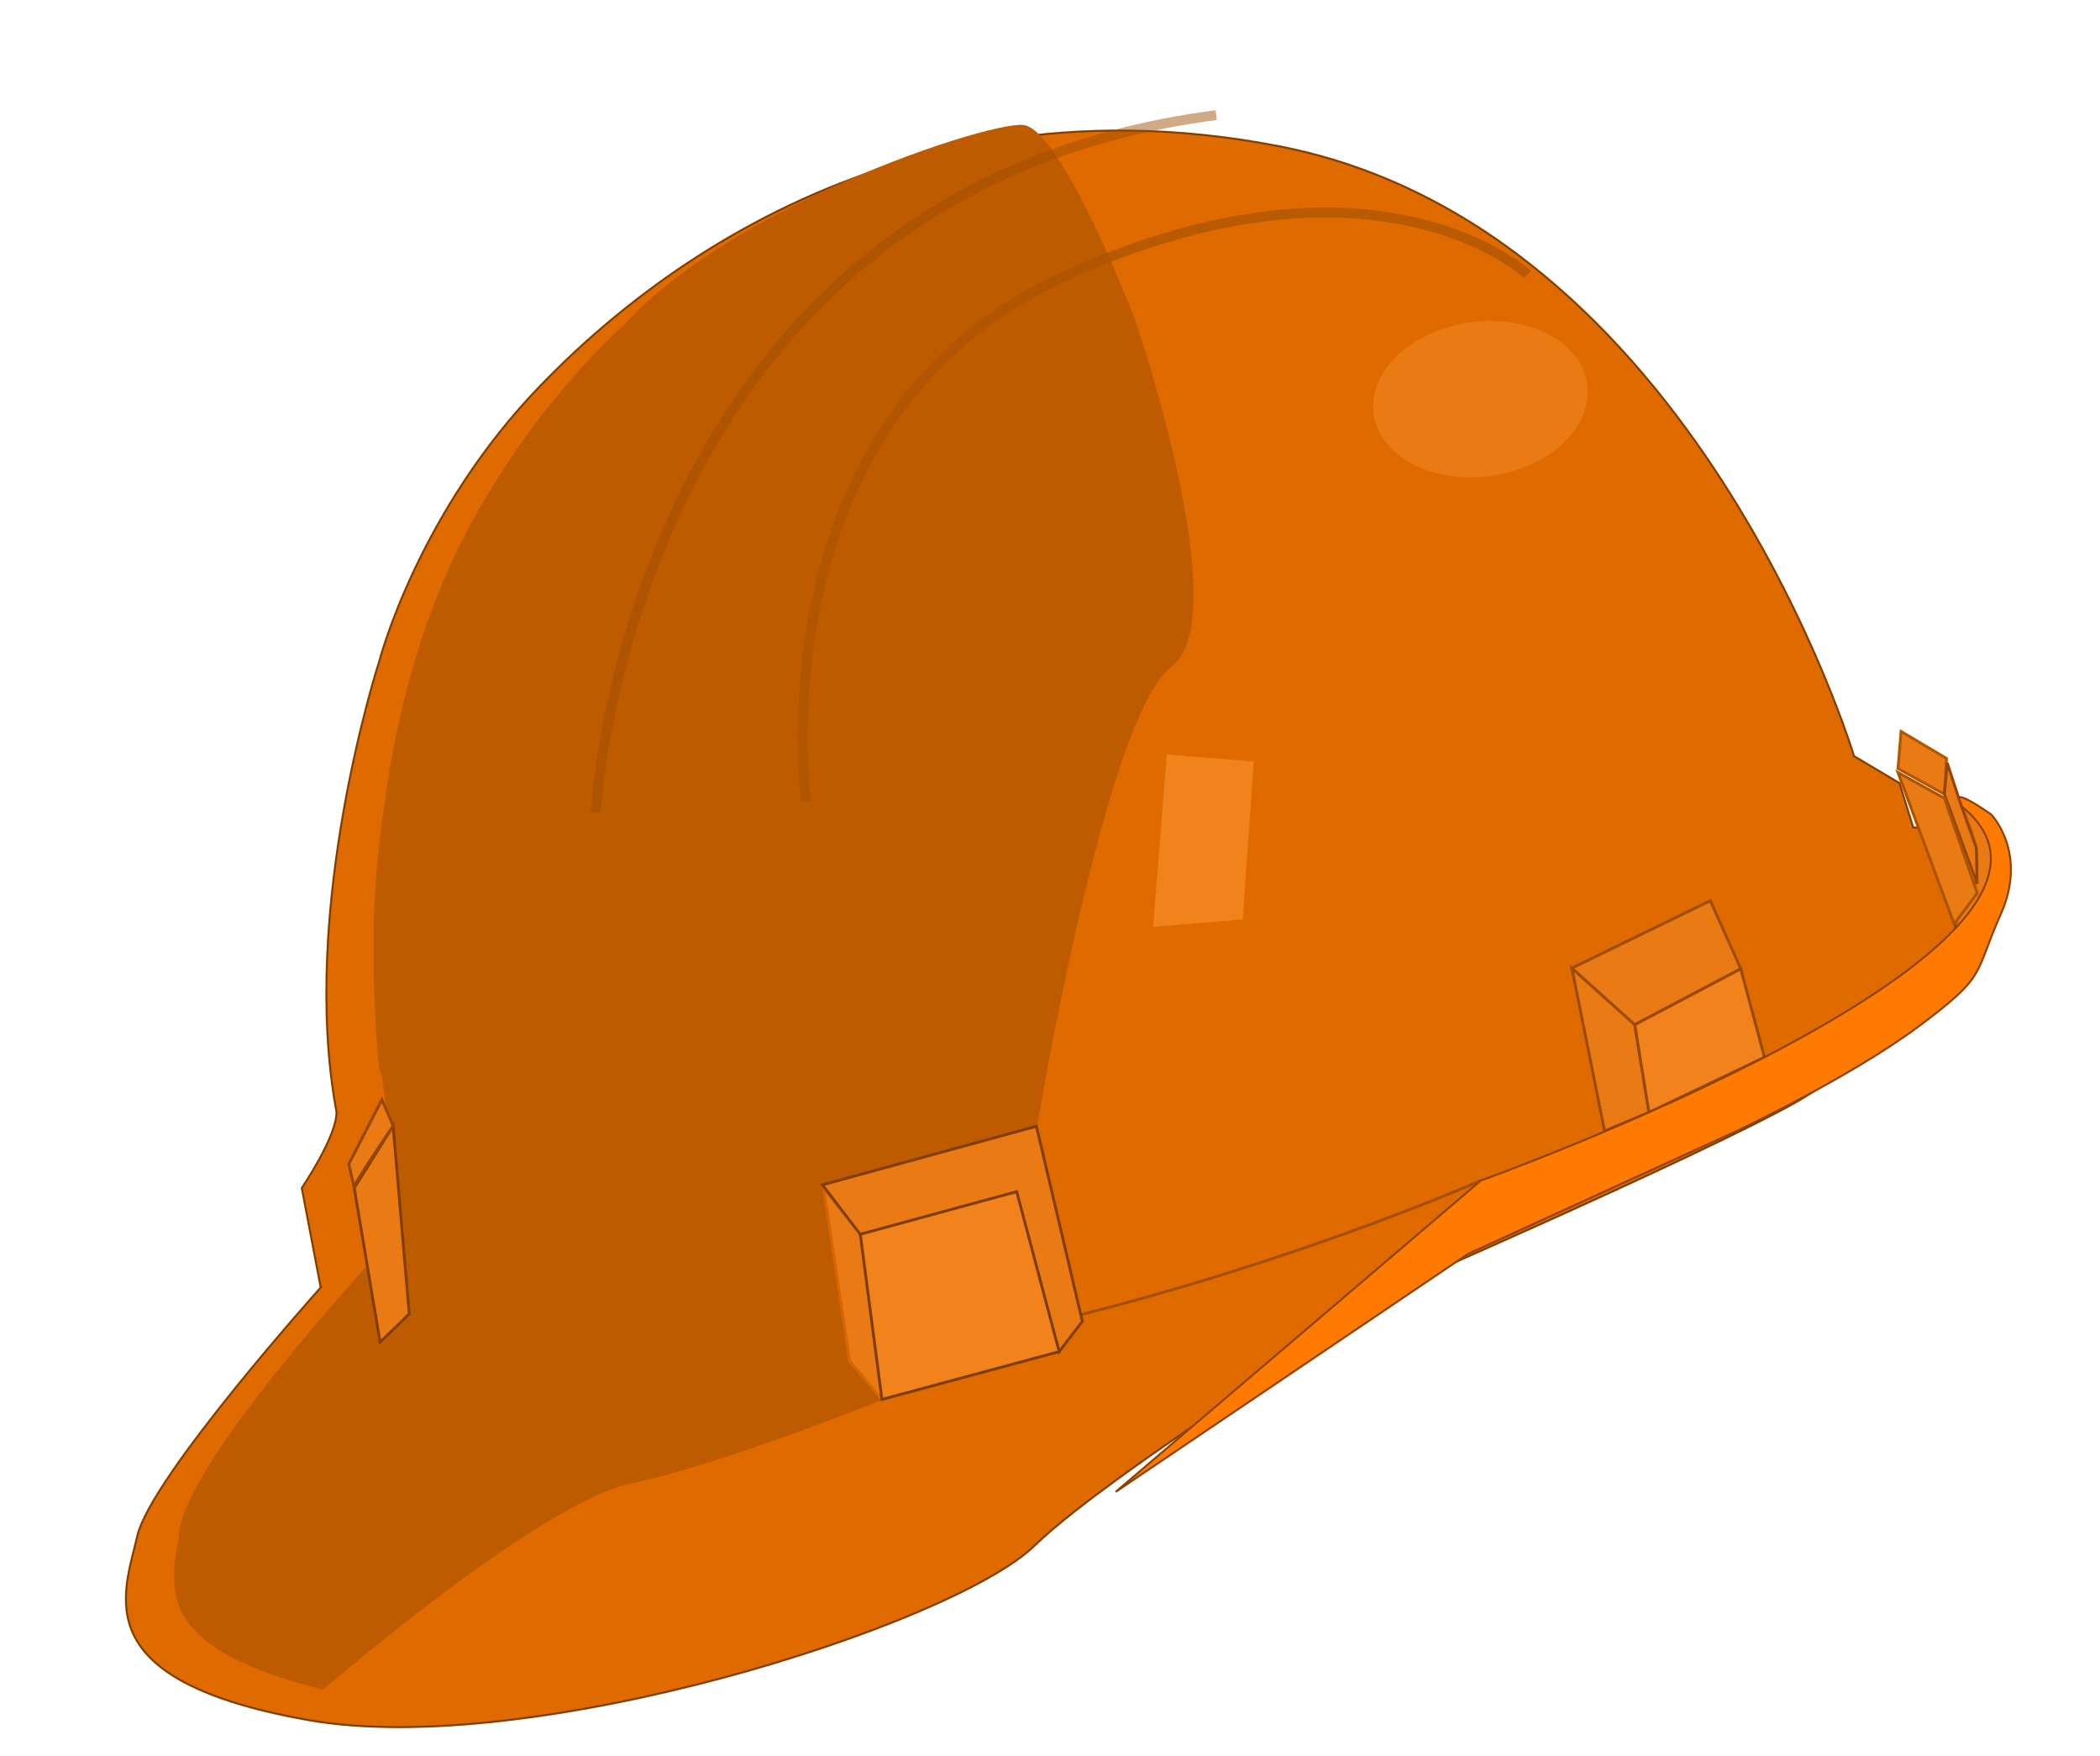 <svg width="530" height="443" viewBox="0 0 530 443" fill="none" xmlns="http://www.w3.org/2000/svg">
<g filter="url(#filter0_d)">
<path fill-rule="evenodd" clip-rule="evenodd" d="M93.941 318.864C93.941 318.864 51.134 366.574 47.668 381.531C44.202 396.488 34.448 417.976 90.65 427.984C146.851 437.991 253.32 404.141 274.113 383.995C294.907 363.85 373.183 315.598 373.183 315.598C373.183 315.598 467.26 274.466 472.145 268.128C477.029 261.79 505.727 256.107 508.18 216.043C507.268 202.574 495.86 202.776 495.86 202.776L492.39 191.596L480.918 184.786C480.918 184.786 440.794 51.312 335.771 30.895C230.747 10.478 165.301 75 149.813 90.875C118.468 123.001 108.718 160.854 108.718 160.854C108.718 160.854 88.345 223.363 97.942 274.639C97.909 280.917 89.162 293.754 89.162 293.754L93.94 318.864L93.941 318.864Z" fill="#DF6B00"/>
<path fill-rule="evenodd" clip-rule="evenodd" d="M93.941 318.864C93.941 318.864 51.134 366.574 47.668 381.531C44.202 396.488 34.448 417.976 90.65 427.984C146.851 437.991 253.32 404.141 274.113 383.995C294.907 363.85 373.183 315.598 373.183 315.598C373.183 315.598 467.26 274.466 472.145 268.128C477.029 261.79 505.727 256.107 508.18 216.043C507.268 202.574 495.86 202.776 495.86 202.776L492.39 191.596L480.918 184.786C480.918 184.786 440.794 51.312 335.771 30.895C230.747 10.478 165.301 75 149.813 90.875C118.468 123.001 108.718 160.854 108.718 160.854C108.718 160.854 88.345 223.363 97.942 274.639C97.909 280.917 89.162 293.754 89.162 293.754L93.94 318.864L93.941 318.864Z" stroke="#813E00" stroke-width="0.5"/>
</g>
<path d="M103.283 331.553C103.283 331.553 131.412 355.361 214.463 343.463C297.515 331.565 373.717 297.893 373.717 297.893" stroke="#A34E00" stroke-width="0.709"/>
<path fill-rule="evenodd" clip-rule="evenodd" d="M81.545 426.363C81.545 426.363 135.852 379.301 159.214 374.341C182.575 369.382 222.754 353.181 222.754 353.181L267.483 341.144L273.337 333.479L261.724 284.268C261.724 284.268 278.982 180.657 295.646 168.241C312.31 155.825 286.399 80.471 286.399 80.471C286.399 80.471 267.959 32.389 258.184 31.523C248.408 30.656 172 56 150.814 90.875C120.001 120 108.706 157.627 107.719 160.854C106.733 164.081 87.262 211.62 96.907 275.34C106.552 339.059 92.799 319.227 92.799 319.227C92.799 319.227 45.2 370.884 45.111 387.857C42.122 403.43 41.799 416.25 81.545 426.366L81.545 426.363Z" fill="#BE5B00"/>
<path fill-rule="evenodd" clip-rule="evenodd" d="M404.967 285.367L396.711 244.282L412.586 258.554L416.158 280.681L404.967 285.367Z" fill="#EA7A13" stroke="#9A4B01" stroke-width="0.709"/>
<path fill-rule="evenodd" clip-rule="evenodd" d="M214.455 343.454L207.887 299.834L217.122 311.423L222.578 353.104L214.455 343.454Z" fill="#EA7A13" stroke="#D76700" stroke-width="0.709"/>
<path fill-rule="evenodd" clip-rule="evenodd" d="M439.334 244.449L431.654 227.27L396.72 244.272L412.595 258.544L439.334 244.449Z" fill="#EA7A13" stroke="#9E4C00" stroke-width="0.709"/>
<path fill-rule="evenodd" clip-rule="evenodd" d="M256.809 304.549L217.121 311.443L207.548 298.97L261.574 284.183L273.162 333.395L267.306 341.063L256.809 304.549Z" fill="#EA7A13" stroke="#823E00" stroke-width="0.709"/>
<path fill-rule="evenodd" clip-rule="evenodd" d="M217.129 311.428L222.586 353.109L267.314 341.048L256.598 300.68L217.129 311.428Z" fill="#F2831C" stroke="#7E3D00" stroke-width="0.709"/>
<path fill-rule="evenodd" clip-rule="evenodd" d="M412.597 258.557L416.169 280.685L445.322 266.775L439.336 244.463L412.597 258.557Z" fill="#F2831C" stroke="#984900" stroke-width="0.709"/>
<path fill-rule="evenodd" clip-rule="evenodd" d="M495.063 203.445C495.063 203.445 505.38 208.481 503.201 218.039C501.022 227.597 495.105 233.71 495.105 233.71L493.206 232.159C493.206 232.159 504.988 222.955 495.063 203.444L495.063 203.445Z" fill="#EA7A13" stroke="#DE6A00" stroke-width="0.709"/>
<path fill-rule="evenodd" clip-rule="evenodd" d="M281.579 376.426L373.721 297.889C373.721 297.889 538.879 238.625 495.053 203.458C490.922 197.209 502.527 205.504 502.527 205.504C502.527 205.504 511.891 215.122 504.952 230.681C498.013 246.239 501.788 245.868 484.362 258.89C466.936 271.911 438.014 285.516 438.014 285.516L370.515 316.379L281.576 376.429L281.579 376.426Z" fill="#FF7A00" stroke="#8C4301" stroke-width="0.5"/>
<path fill-rule="evenodd" clip-rule="evenodd" d="M491.265 191.37L479.798 184.565L479.023 193.931L490.733 200.405L491.265 191.37Z" fill="#EA7A13" stroke="#B45600" stroke-width="0.709"/>
<path fill-rule="evenodd" clip-rule="evenodd" d="M494.728 202.555L498.792 213.952L498.986 223.025L490.731 200.41L491.451 192.505L494.728 202.555Z" fill="#EA7A13" stroke="#924600" stroke-width="0.709"/>
<path fill-rule="evenodd" clip-rule="evenodd" d="M479.018 194.929L493.189 233.165L499.01 225.371L490.727 201.402L479.018 194.929Z" fill="#EA7A13" stroke="#AD5300" stroke-width="0.709"/>
<path fill-rule="evenodd" clip-rule="evenodd" d="M371.1 81.352C385.987 79.326 399.196 86.359 400.597 97.056C401.997 107.754 391.06 118.072 376.172 120.098C361.284 122.123 348.075 115.091 346.675 104.393C345.274 93.696 356.212 83.378 371.1 81.352Z" fill="#EA7A13"/>
<path fill-rule="evenodd" clip-rule="evenodd" d="M291.018 233.861L294.471 190.371L316.431 192.164L313.639 231.979L291.018 233.861Z" fill="#F2831C"/>
<path fill-rule="evenodd" clip-rule="evenodd" d="M201.387 53.043C117.967 102.918 117.322 194.522 101.592 280.181L95.732 269.982C95.732 269.982 85.721 190.255 120.325 129.472C154.929 68.688 201.387 53.043 201.387 53.043Z" fill="#BE5B00"/>
<path d="M203.385 202.164C203.385 202.164 190.181 105.232 268.922 69.562C347.662 33.892 385.505 69.234 385.505 69.234" stroke="#AC5300" stroke-opacity="0.75" stroke-width="2.5"/>
<path d="M150.336 205.087C150.336 205.087 158.339 48.339 306.949 29.045" stroke="#9B4B00" stroke-opacity="0.47" stroke-width="2.5" stroke-linejoin="round"/>
<path fill-rule="evenodd" clip-rule="evenodd" d="M89.403 299.741L95.926 338.666L103.282 331.539L99.214 284.097L89.403 299.741Z" fill="#EA7A13" stroke="#813E00" stroke-width="0.709"/>
<path fill-rule="evenodd" clip-rule="evenodd" d="M89.403 299.741C88.392 299.873 99.213 284.097 99.213 284.097L96.386 277.449L88.042 293.731L89.403 299.741Z" fill="#EA7A13" stroke="#944700" stroke-width="0.709"/>
<defs>
<filter id="filter0_d" x="25.525" y="26.691" width="482.904" height="415.352" filterUnits="userSpaceOnUse" color-interpolation-filters="sRGB">
<feFlood flood-opacity="0" result="BackgroundImageFix"/>
<feColorMatrix in="SourceAlpha" type="matrix" values="0 0 0 0 0 0 0 0 0 0 0 0 0 0 0 0 0 0 127 0" result="hardAlpha"/>
<feOffset dx="-13" dy="6"/>
<feGaussianBlur stdDeviation="3"/>
<feComposite in2="hardAlpha" operator="out"/>
<feColorMatrix type="matrix" values="0 0 0 0 0 0 0 0 0 0 0 0 0 0 0 0 0 0 0.1 0"/>
<feBlend mode="normal" in2="BackgroundImageFix" result="effect1_dropShadow"/>
<feBlend mode="normal" in="SourceGraphic" in2="effect1_dropShadow" result="shape"/>
</filter>
</defs>
</svg>
